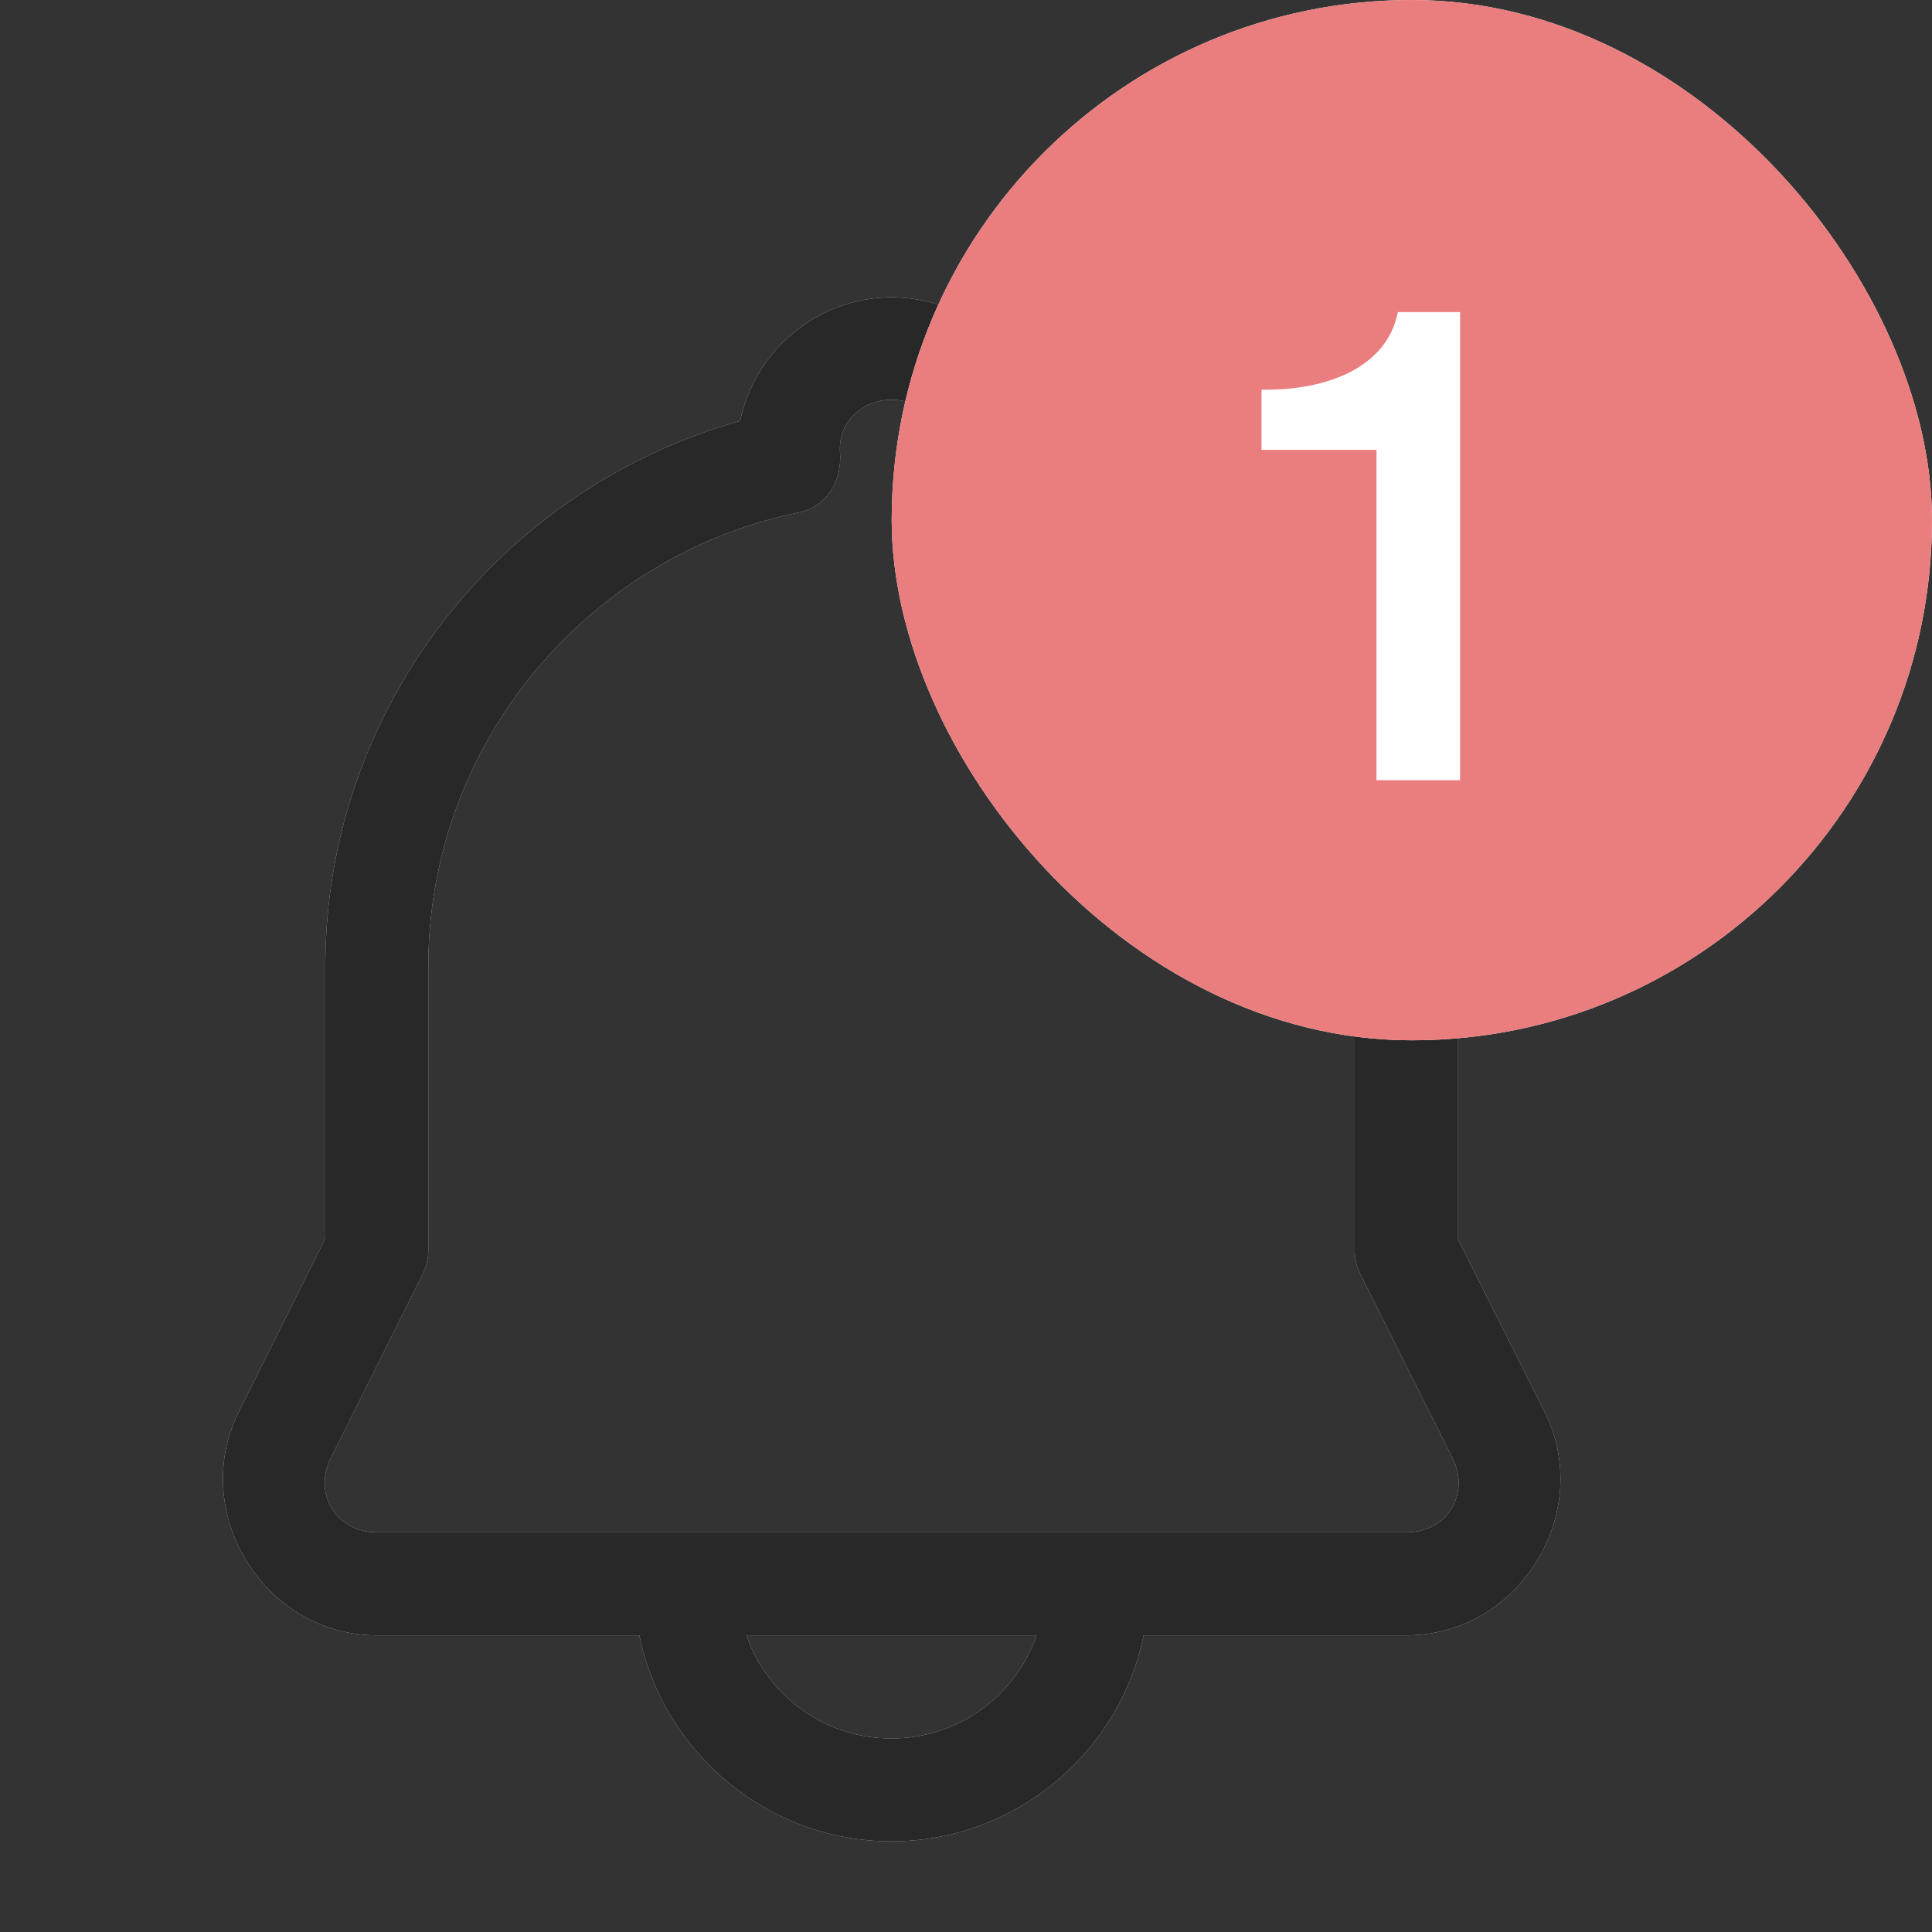 <svg width="26" height="26" viewBox="0 0 26 26" fill="none" xmlns="http://www.w3.org/2000/svg">
<rect x="0" y="0" width="26" height="26" fill="#333333" stroke="none"/>
<path fill-rule="evenodd" clip-rule="evenodd" d="M12 4C12.479 4.003 12.943 4.17 13.314 4.474C13.684 4.778 13.939 5.2 14.035 5.67C14.812 5.888 15.538 6.222 16.192 6.656C16.966 7.166 16.197 8.326 15.426 7.812C14.764 7.369 14.023 7.059 13.244 6.897C12.863 6.827 12.652 6.464 12.69 6.077C12.729 5.682 12.396 5.38 12 5.38C11.604 5.38 11.274 5.681 11.305 6.09C11.333 6.478 11.118 6.824 10.751 6.896C7.916 7.476 5.764 9.997 5.764 13.006V16.831C5.764 16.939 5.739 17.045 5.69 17.141L4.452 19.621C4.21 20.107 4.529 20.622 5.072 20.622H18.925C19.47 20.624 19.791 20.108 19.547 19.621L18.304 17.141C18.256 17.045 18.231 16.939 18.231 16.831V13.006C18.231 11.785 17.869 10.591 17.192 9.575C16.679 8.804 17.837 8.036 18.347 8.809C19.175 10.052 19.616 11.512 19.616 13.006V16.667L20.787 19.002C21.465 20.359 20.44 22.01 18.924 22.008H15.39C15.068 23.584 13.665 24.78 11.997 24.78C10.329 24.78 8.927 23.584 8.604 22.008H5.07C3.556 22.006 2.537 20.356 3.213 19.001L4.378 16.667V13.006C4.378 9.519 6.746 6.563 9.961 5.665C10.059 5.197 10.315 4.775 10.686 4.472C11.057 4.169 11.521 4.003 12 4ZM13.95 22.008H10.045C10.185 22.414 10.449 22.765 10.799 23.014C11.149 23.263 11.568 23.396 11.997 23.395C12.427 23.396 12.846 23.263 13.196 23.014C13.546 22.765 13.809 22.414 13.95 22.008Z" fill="white"/>
<path fill-rule="evenodd" clip-rule="evenodd" d="M12 4C12.479 4.003 12.943 4.17 13.314 4.474C13.684 4.778 13.939 5.2 14.035 5.67C14.812 5.888 15.538 6.222 16.192 6.656C16.966 7.166 16.197 8.326 15.426 7.812C14.764 7.369 14.023 7.059 13.244 6.897C12.863 6.827 12.652 6.464 12.69 6.077C12.729 5.682 12.396 5.38 12 5.38C11.604 5.38 11.274 5.681 11.305 6.09C11.333 6.478 11.118 6.824 10.751 6.896C7.916 7.476 5.764 9.997 5.764 13.006V16.831C5.764 16.939 5.739 17.045 5.69 17.141L4.452 19.621C4.21 20.107 4.529 20.622 5.072 20.622H18.925C19.47 20.624 19.791 20.108 19.547 19.621L18.304 17.141C18.256 17.045 18.231 16.939 18.231 16.831V13.006C18.231 11.785 17.869 10.591 17.192 9.575C16.679 8.804 17.837 8.036 18.347 8.809C19.175 10.052 19.616 11.512 19.616 13.006V16.667L20.787 19.002C21.465 20.359 20.44 22.01 18.924 22.008H15.39C15.068 23.584 13.665 24.78 11.997 24.78C10.329 24.78 8.927 23.584 8.604 22.008H5.07C3.556 22.006 2.537 20.356 3.213 19.001L4.378 16.667V13.006C4.378 9.519 6.746 6.563 9.961 5.665C10.059 5.197 10.315 4.775 10.686 4.472C11.057 4.169 11.521 4.003 12 4ZM13.95 22.008H10.045C10.185 22.414 10.449 22.765 10.799 23.014C11.149 23.263 11.568 23.396 11.997 23.395C12.427 23.396 12.846 23.263 13.196 23.014C13.546 22.765 13.809 22.414 13.95 22.008Z" fill="black" fill-opacity="0.84"/>
<rect x="12" width="14" height="14" rx="7" fill="white"/>
<rect x="12" width="14" height="14" rx="7" fill="#EA7E7E"/>
<path d="M16.977 6.054V5.244C17.445 5.25 17.84 5.172 18.165 5.01C18.524 4.824 18.741 4.554 18.812 4.2H19.649V10.5H18.524V6.054H16.977Z" fill="white"/>
</svg>
